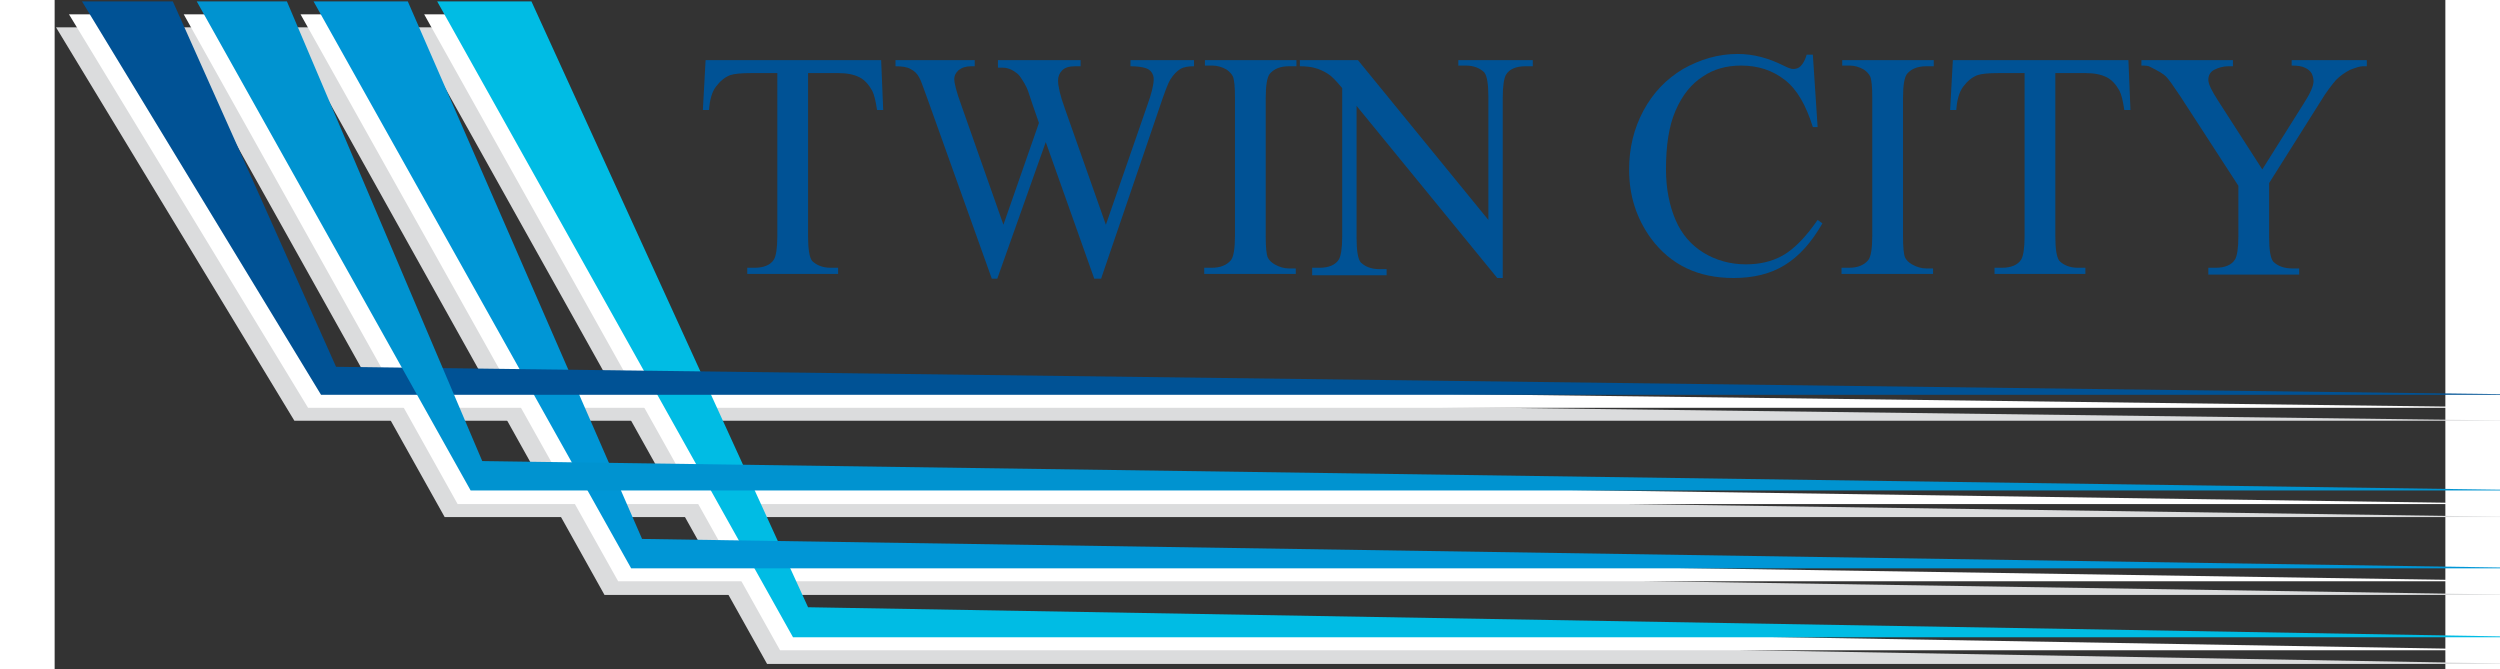 <?xml version="1.0" encoding="utf-8"?>
<!-- Generator: Adobe Illustrator 15.0.0, SVG Export Plug-In  -->
<!DOCTYPE svg PUBLIC "-//W3C//DTD SVG 1.1//EN" "http://www.w3.org/Graphics/SVG/1.1/DTD/svg11.dtd">
<svg version="1.1"
	 xmlns="http://www.w3.org/2000/svg" xmlns:xlink="http://www.w3.org/1999/xlink" xmlns:a="http://ns.adobe.com/AdobeSVGViewerExtensions/3.0/"
	 x="0px" y="0px" width="366px" height="98px" viewBox="-0.2 -0.2 350 98" style="enable-background:new -0.2 -0.2 366 98;"
	 xml:space="preserve">
<rect x="-0.2" y="-0.2" width="350" height="98" fill="#333333" stroke="none"/>
<style type="text/css">
<![CDATA[
	.st0{fill:#FFFFFF;}
	.st1{fill:#005295;}
	.st2{fill:#0093D0;}
	.st3{fill:#0096D6;}
	.st4{fill:#00BCE4;}
	.st5{fill:#DBDCDD;}
]]>
</style>
<defs>
</defs>
<path class="st1" d="M120.8,8.6l0.3,7.3h-0.9c-0.2-1.3-0.4-2.2-0.7-2.8c-0.5-0.9-1.1-1.6-1.9-2c-0.8-0.4-1.8-0.6-3.1-0.6h-4.4v23.9
	c0,1.9,0.2,3.1,0.6,3.6c0.6,0.6,1.5,1,2.7,1h1.1v0.9h-13.3V39h1.1c1.3,0,2.3-0.4,2.8-1.2c0.3-0.5,0.5-1.6,0.5-3.4V10.5h-3.8
	c-1.5,0-2.5,0.1-3.1,0.3c-0.8,0.3-1.5,0.9-2.1,1.7c-0.6,0.8-0.9,2-1,3.4h-0.9l0.4-7.3H120.8z"/>
<path class="st1" d="M166.6,8.6v0.9c-0.8,0-1.5,0.1-2,0.4c-0.5,0.3-1,0.8-1.5,1.6c-0.3,0.5-0.8,1.8-1.5,3.9L153,40.6H152l-7.1-20
	l-7.1,20H137l-9.3-26c-0.7-1.9-1.1-3.1-1.3-3.4c-0.3-0.6-0.7-1-1.3-1.3c-0.5-0.3-1.3-0.4-2.2-0.4V8.6h11.6v0.9H134
	c-0.8,0-1.4,0.2-1.9,0.6c-0.4,0.4-0.6,0.8-0.6,1.3c0,0.5,0.3,1.8,1,3.7l6.2,17.6l5.2-14.9l-0.9-2.6l-0.7-2.1c-0.3-0.8-0.7-1.4-1.1-2
	c-0.2-0.3-0.4-0.5-0.7-0.7c-0.4-0.3-0.8-0.5-1.2-0.6c-0.3-0.1-0.8-0.1-1.4-0.1V8.6H150v0.9h-0.8c-0.9,0-1.5,0.2-1.9,0.6
	c-0.4,0.4-0.6,0.9-0.6,1.5c0,0.8,0.3,2.2,1,4.1l6,17l6-17.3c0.7-1.9,1-3.2,1-4c0-0.4-0.1-0.7-0.3-1c-0.2-0.3-0.5-0.5-0.8-0.6
	c-0.6-0.2-1.3-0.3-2.3-0.3V8.6H166.6z"/>
<path class="st1" d="M181.5,39v0.9h-13.4V39h1.1c1.3,0,2.2-0.4,2.8-1.1c0.4-0.5,0.6-1.7,0.6-3.6V14.1c0-1.6-0.1-2.6-0.3-3.1
	c-0.2-0.4-0.5-0.7-0.9-1c-0.7-0.4-1.4-0.6-2.1-0.6h-1.1V8.6h13.4v0.9h-1.1c-1.3,0-2.2,0.4-2.8,1.1c-0.4,0.5-0.6,1.7-0.6,3.6v20.2
	c0,1.6,0.1,2.6,0.3,3.1c0.2,0.4,0.5,0.7,1,1c0.7,0.4,1.4,0.6,2.1,0.6H181.5z"/>
<path class="st1" d="M182.1,8.6h8.5L209.7,32V14c0-1.9-0.2-3.1-0.6-3.6c-0.6-0.6-1.5-1-2.7-1h-1.1V8.6h10.9v0.9h-1.1
	c-1.3,0-2.3,0.4-2.8,1.2c-0.3,0.5-0.5,1.6-0.5,3.4v26.4h-0.8l-20.6-25.2v19.3c0,1.9,0.2,3.1,0.6,3.6c0.6,0.6,1.5,1,2.7,1h1.1v0.9
	h-10.9V39h1.1c1.3,0,2.3-0.4,2.8-1.2c0.3-0.5,0.5-1.6,0.5-3.4V12.7c-0.9-1.1-1.6-1.8-2.1-2.1c-0.5-0.3-1.2-0.7-2.1-0.9
	c-0.4-0.1-1.1-0.2-2-0.2V8.6z"/>
<path class="st1" d="M257.2,7.8l0.7,10.6h-0.7c-1-3.2-2.3-5.5-4.1-6.9c-1.8-1.4-3.9-2.1-6.4-2.1c-2.1,0-4,0.5-5.6,1.6
	c-1.7,1.1-3,2.7-4,5c-1,2.3-1.4,5.2-1.4,8.6c0,2.8,0.5,5.3,1.4,7.4c0.9,2.1,2.3,3.7,4.1,4.8c1.8,1.1,3.9,1.7,6.2,1.7
	c2,0,3.8-0.4,5.4-1.3c1.6-0.9,3.3-2.6,5.1-5.2l0.7,0.5c-1.6,2.8-3.4,4.8-5.5,6.1c-2.1,1.3-4.6,1.9-7.5,1.9c-5.2,0-9.2-1.9-12.1-5.8
	c-2.1-2.9-3.2-6.2-3.2-10.1c0-3.1,0.7-6,2.1-8.6c1.4-2.6,3.3-4.6,5.8-6.1c2.5-1.4,5.1-2.2,8-2.2c2.3,0,4.5,0.6,6.7,1.7
	c0.6,0.3,1.1,0.5,1.4,0.5c0.4,0,0.8-0.1,1.1-0.4c0.4-0.4,0.7-1,0.9-1.7H257.2z"/>
<path class="st1" d="M274.8,39v0.9h-13.4V39h1.1c1.3,0,2.2-0.4,2.8-1.1c0.4-0.5,0.6-1.7,0.6-3.6V14.1c0-1.6-0.1-2.6-0.3-3.1
	c-0.2-0.4-0.5-0.7-0.9-1c-0.7-0.4-1.4-0.6-2.1-0.6h-1.1V8.6h13.4v0.9h-1.1c-1.3,0-2.2,0.4-2.8,1.1c-0.4,0.5-0.6,1.7-0.6,3.6v20.2
	c0,1.6,0.1,2.6,0.3,3.1c0.2,0.4,0.5,0.7,1,1c0.7,0.4,1.4,0.6,2.1,0.6H274.8z"/>
<path class="st1" d="M303.4,8.6l0.3,7.3h-0.9c-0.2-1.3-0.4-2.2-0.7-2.8c-0.5-0.9-1.1-1.6-1.9-2c-0.8-0.4-1.8-0.6-3.1-0.6h-4.4v23.9
	c0,1.9,0.2,3.1,0.6,3.6c0.6,0.6,1.5,1,2.7,1h1.1v0.9h-13.3V39h1.1c1.3,0,2.3-0.4,2.8-1.2c0.3-0.5,0.5-1.6,0.5-3.4V10.5h-3.8
	c-1.5,0-2.5,0.1-3.1,0.3c-0.8,0.3-1.5,0.9-2.1,1.7s-0.9,2-1,3.4h-0.9l0.4-7.3H303.4z"/>
<path class="st1" d="M327.4,8.6h10.9v0.9h-0.6c-0.4,0-1,0.2-1.8,0.5c-0.8,0.4-1.5,0.9-2.1,1.5c-0.6,0.7-1.4,1.7-2.3,3.2L324,26.6
	v7.9c0,1.9,0.2,3.1,0.6,3.6c0.6,0.6,1.5,1,2.8,1h1v0.9h-13.3V39h1.1c1.3,0,2.3-0.4,2.8-1.2c0.3-0.5,0.5-1.6,0.5-3.4V27L311,13.9
	c-1-1.5-1.7-2.5-2.1-2.9c-0.4-0.4-1.1-0.8-2.3-1.4c-0.3-0.2-0.8-0.2-1.3-0.2V8.6h13.4v0.9H318c-0.7,0-1.4,0.2-2,0.5
	c-0.6,0.3-0.9,0.8-0.9,1.5c0,0.6,0.5,1.6,1.4,3l6.5,10.1l6.1-9.7c0.9-1.4,1.4-2.5,1.4-3.2c0-0.4-0.1-0.8-0.3-1.2
	c-0.2-0.3-0.5-0.6-1-0.8c-0.4-0.2-1-0.3-1.9-0.3V8.6z"/>
<polygon class="st5" points="361.8,97 104.1,97 52,3.8 65.8,3.8 106.3,92.5 "/>
<polygon class="st5" points="361.8,86.9 80.3,86.9 33.9,3.8 47.6,3.8 82,82.5 "/>
<polygon class="st5" points="361.6,61.4 34.9,61.4 0,3.8 13.3,3.8 37.2,57.3 "/>
<polygon class="st5" points="361.6,75.5 56.9,75.5 16.8,3.8 30,3.8 58.6,71.1 "/>
<polygon class="st0" points="363.7,95 106,95 53.9,1.9 67.7,1.9 108.2,90.6 "/>
<polygon class="st0" points="363.7,84.9 82.3,84.9 35.8,1.9 49.5,1.9 83.9,80.6 "/>
<polygon class="st0" points="363.5,59.5 36.9,59.5 1.9,1.9 15.2,1.9 39.1,55.4 "/>
<polygon class="st0" points="363.5,73.6 58.8,73.6 18.7,1.9 31.9,1.9 60.5,69.2 "/>
<polygon class="st4" points="365.6,93.1 107.9,93.1 55.8,0 69.6,0 110.1,88.7 "/>
<polygon class="st3" points="365.6,83 84.2,83 37.7,0 51.5,0 85.8,78.7 "/>
<polygon class="st1" points="365.4,57.6 38.8,57.6 3.8,0 17.1,0 41,53.5 "/>
<polygon class="st2" points="365.4,71.6 60.7,71.6 20.6,0 33.8,0 62.4,67.3 "/>
</svg>
